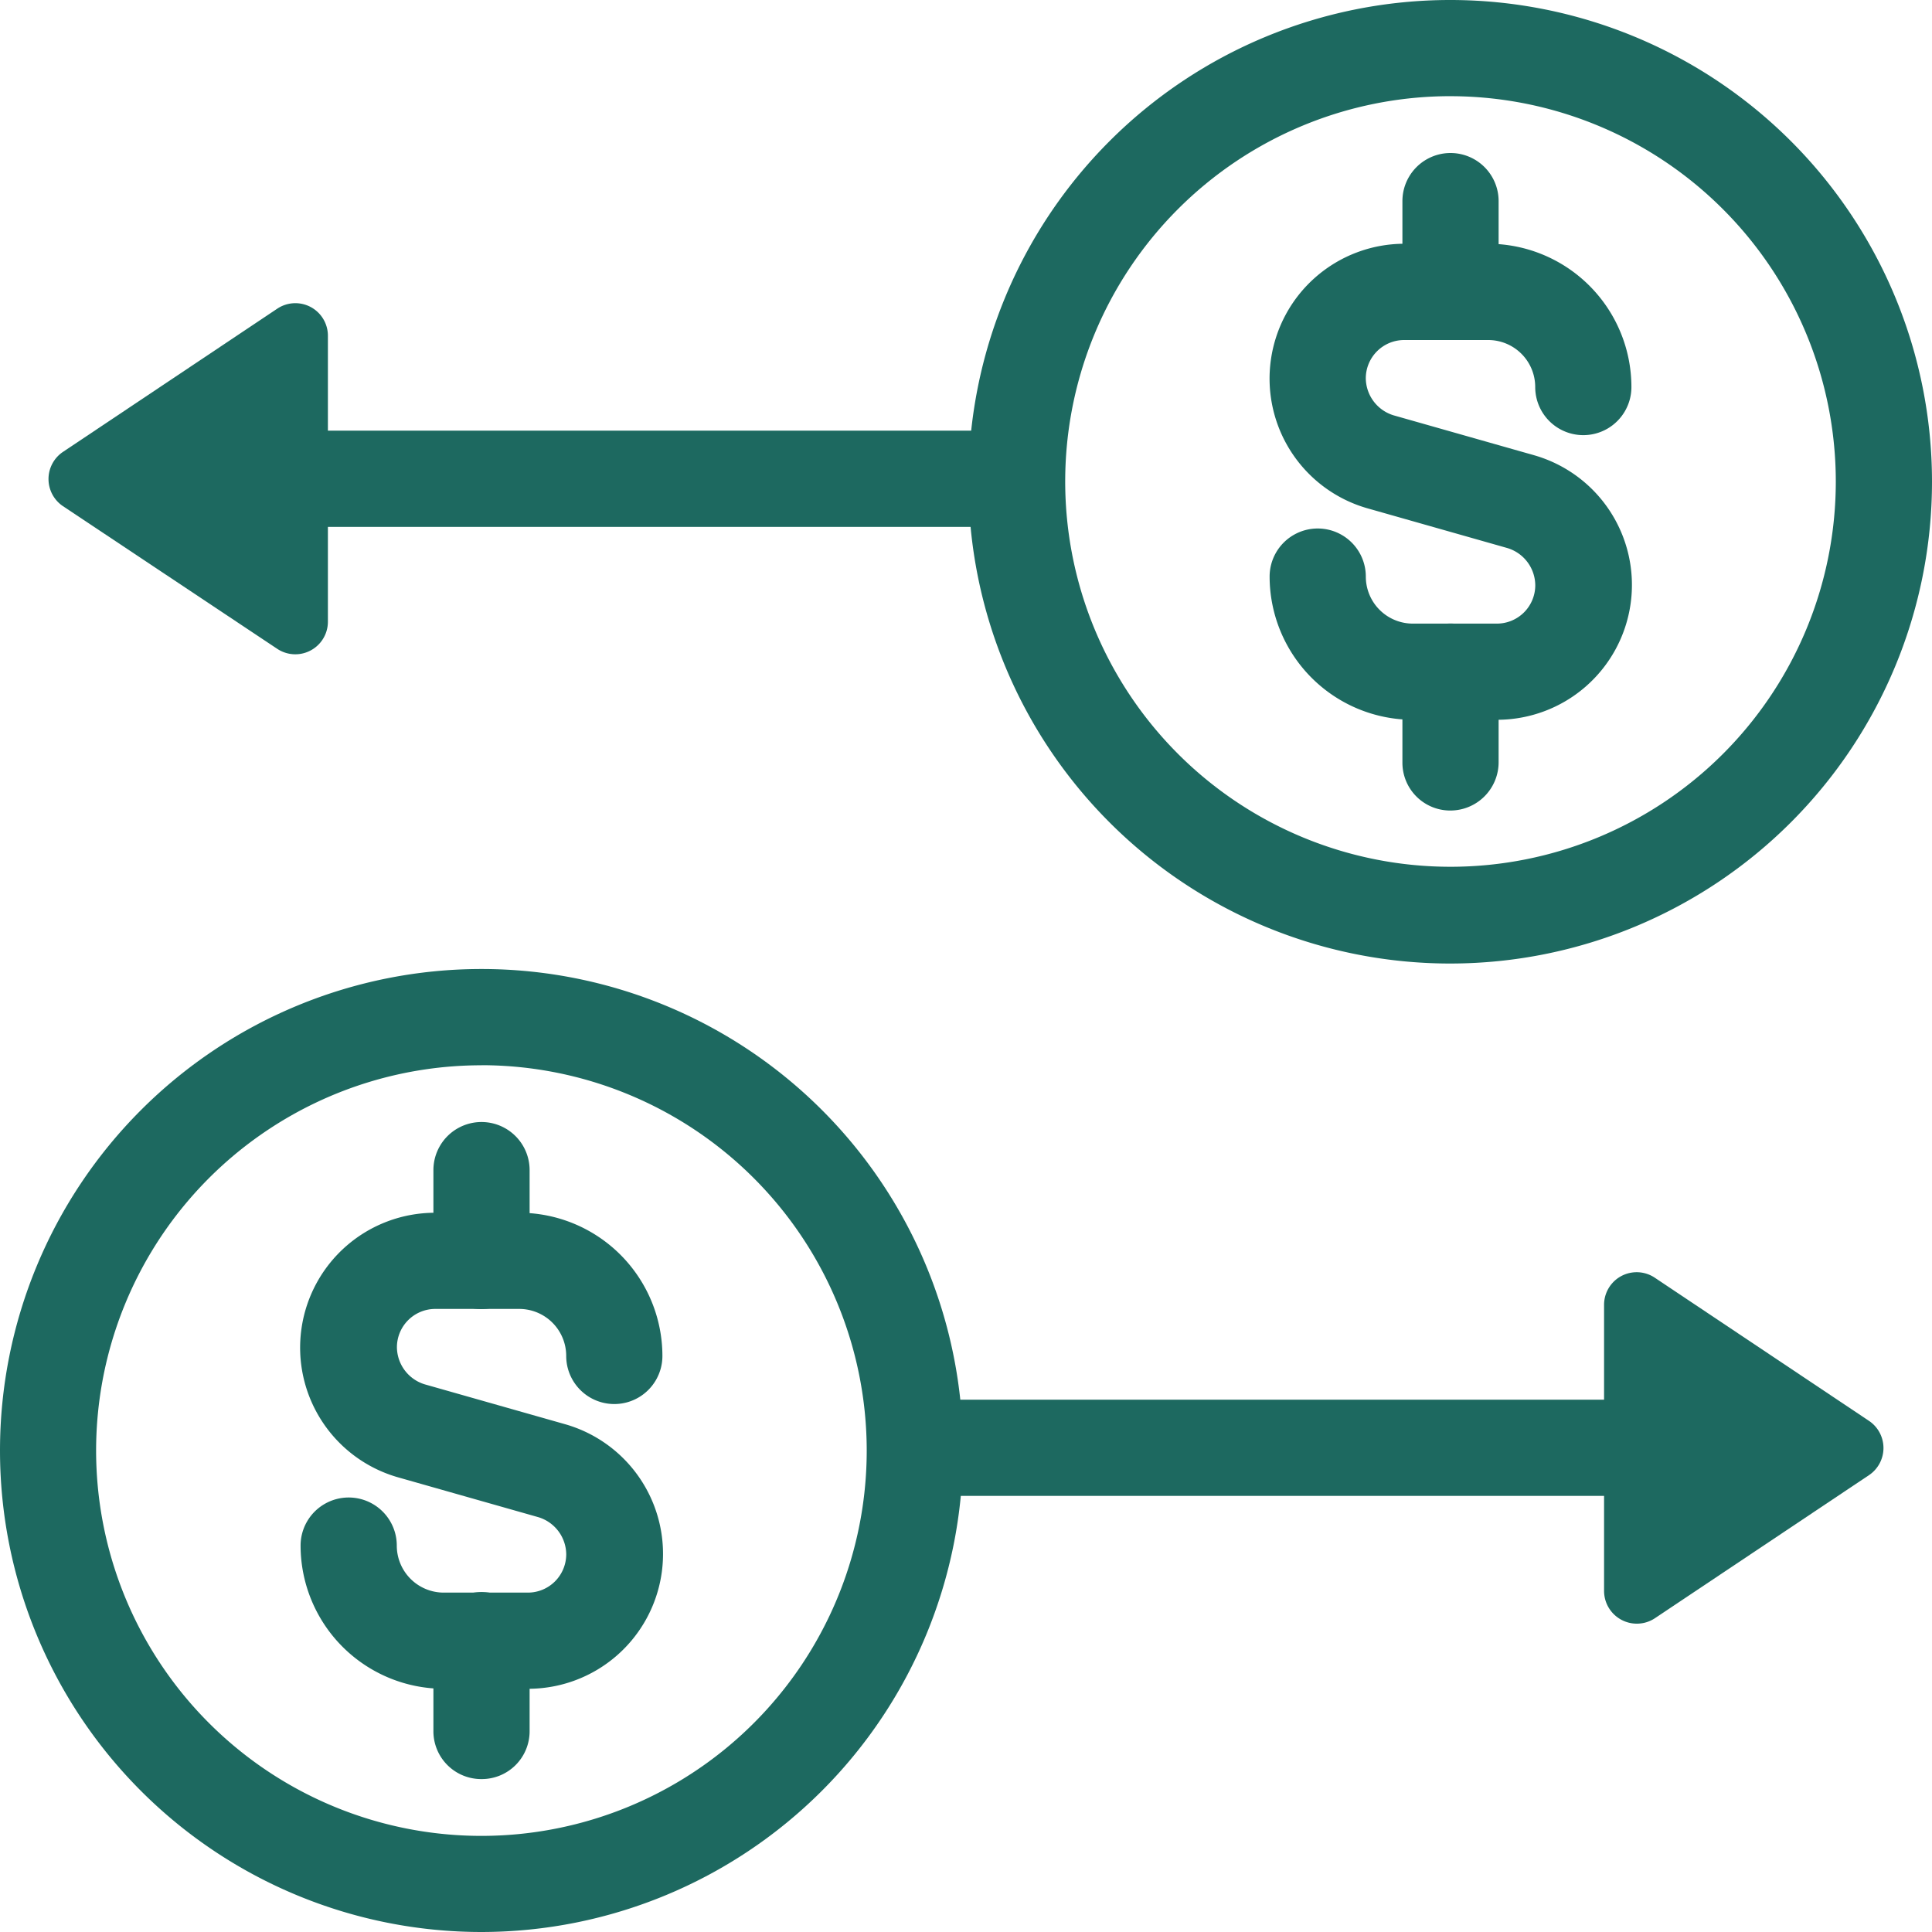 <svg id="icon-checkout" xmlns="http://www.w3.org/2000/svg" width="72" height="72" viewBox="0 0 72 72">
  <path id="Path_6109" data-name="Path 6109" d="M35.674,35.908A17.954,17.954,0,1,1,53.618,17.944,17.959,17.959,0,0,1,35.674,35.908Zm0-32.324A14.359,14.359,0,1,0,50.033,17.944,14.369,14.369,0,0,0,35.674,3.585Z" transform="translate(18.382 0)" fill="#1d6960"/>
  <g id="Group_856" data-name="Group 856" transform="translate(47.294 5.703)">
    <path id="Path_6110" data-name="Path 6110" d="M31.713,22.2H28.577a5.342,5.342,0,0,1-5.336-5.336,1.792,1.792,0,1,1,3.585,0,1.752,1.752,0,0,0,1.752,1.752h3.137a1.43,1.43,0,0,0,1.426-1.426A1.461,1.461,0,0,0,32.1,15.8l-5.235-1.487A5.026,5.026,0,0,1,28.251,4.46h3.137A5.342,5.342,0,0,1,36.724,9.8a1.792,1.792,0,1,1-3.585,0,1.752,1.752,0,0,0-1.752-1.752H28.251A1.43,1.43,0,0,0,26.825,9.47a1.461,1.461,0,0,0,1.039,1.385L33.1,12.342A5.026,5.026,0,0,1,31.713,22.2Z" transform="translate(-23.22 -1.079)" fill="#1d6960"/>
    <path id="Path_6111" data-name="Path 6111" d="M27.452,9.766A1.782,1.782,0,0,1,25.66,7.973V4.592a1.792,1.792,0,1,1,3.585,0V7.973A1.8,1.8,0,0,1,27.452,9.766Z" transform="translate(-20.69 -2.8)" fill="#1d6960"/>
    <path id="Path_6112" data-name="Path 6112" d="M27.452,18.376a1.782,1.782,0,0,1-1.792-1.792V13.2a1.792,1.792,0,1,1,3.585,0v3.381A1.8,1.8,0,0,1,27.452,18.376Z" transform="translate(-20.69 6.127)" fill="#1d6960"/>
  </g>
  <path id="Path_6113" data-name="Path 6113" d="M32.644,11.465H5.982a1.792,1.792,0,1,1,0-3.585H32.644a1.792,1.792,0,1,1,0,3.585Z" transform="translate(4.344 8.17)" fill="#1d6960"/>
  <path id="Path_6114" data-name="Path 6114" d="M17.944,53.618A17.944,17.944,0,1,1,35.888,35.674,17.959,17.959,0,0,1,17.944,53.618Zm0-32.3A14.359,14.359,0,1,0,32.3,35.674,14.369,14.369,0,0,0,17.944,21.315Z" transform="translate(0 18.382)" fill="#1d6960"/>
  <g id="Group_857" data-name="Group 857" transform="translate(11.182 41.815)">
    <path id="Path_6115" data-name="Path 6115" d="M13.983,39.93H10.847A5.342,5.342,0,0,1,5.51,34.594a1.792,1.792,0,0,1,3.585,0,1.752,1.752,0,0,0,1.752,1.752h3.137a1.43,1.43,0,0,0,1.426-1.426,1.461,1.461,0,0,0-1.039-1.385L9.136,32.048a5.026,5.026,0,0,1,1.385-9.858h3.137a5.342,5.342,0,0,1,5.336,5.336,1.792,1.792,0,0,1-3.585,0,1.752,1.752,0,0,0-1.752-1.752H10.521A1.43,1.43,0,0,0,9.1,27.2a1.461,1.461,0,0,0,1.039,1.385l5.235,1.487a5.026,5.026,0,0,1-1.385,9.858Z" transform="translate(-5.49 -18.809)" fill="#1d6960"/>
    <path id="Path_6116" data-name="Path 6116" d="M9.722,27.5A1.782,1.782,0,0,1,7.93,25.7V22.322a1.792,1.792,0,1,1,3.585,0V25.7A1.8,1.8,0,0,1,9.722,27.5Z" transform="translate(-2.96 -20.53)" fill="#1d6960"/>
    <path id="Path_6117" data-name="Path 6117" d="M9.722,36.1A1.782,1.782,0,0,1,7.93,34.3V30.922a1.792,1.792,0,0,1,3.585,0V34.3A1.782,1.782,0,0,1,9.722,36.1Z" transform="translate(-2.96 -11.614)" fill="#1d6960"/>
  </g>
  <path id="Path_6118" data-name="Path 6118" d="M44.774,29.195H18.112a1.792,1.792,0,0,1,0-3.585H44.774a1.792,1.792,0,0,1,0,3.585Z" transform="translate(16.92 26.552)" fill="#1d6960"/>
  <path id="Path_6119" data-name="Path 6119" d="M31.244,23.487l7.984,5.336a1.218,1.218,0,0,1,0,2.016l-7.984,5.336a1.221,1.221,0,0,1-1.894-1.018V24.506A1.215,1.215,0,0,1,31.244,23.487Z" transform="translate(30.429 24.132)" fill="#1d6960"/>
  <path id="Path_6120" data-name="Path 6120" d="M9.406,18.426,1.422,13.11a1.218,1.218,0,0,1,0-2.016L9.406,5.758a1.213,1.213,0,0,1,1.894,1V17.408A1.215,1.215,0,0,1,9.406,18.426Z" transform="translate(0.92 5.75)" fill="#1d6960"/>
</svg>
